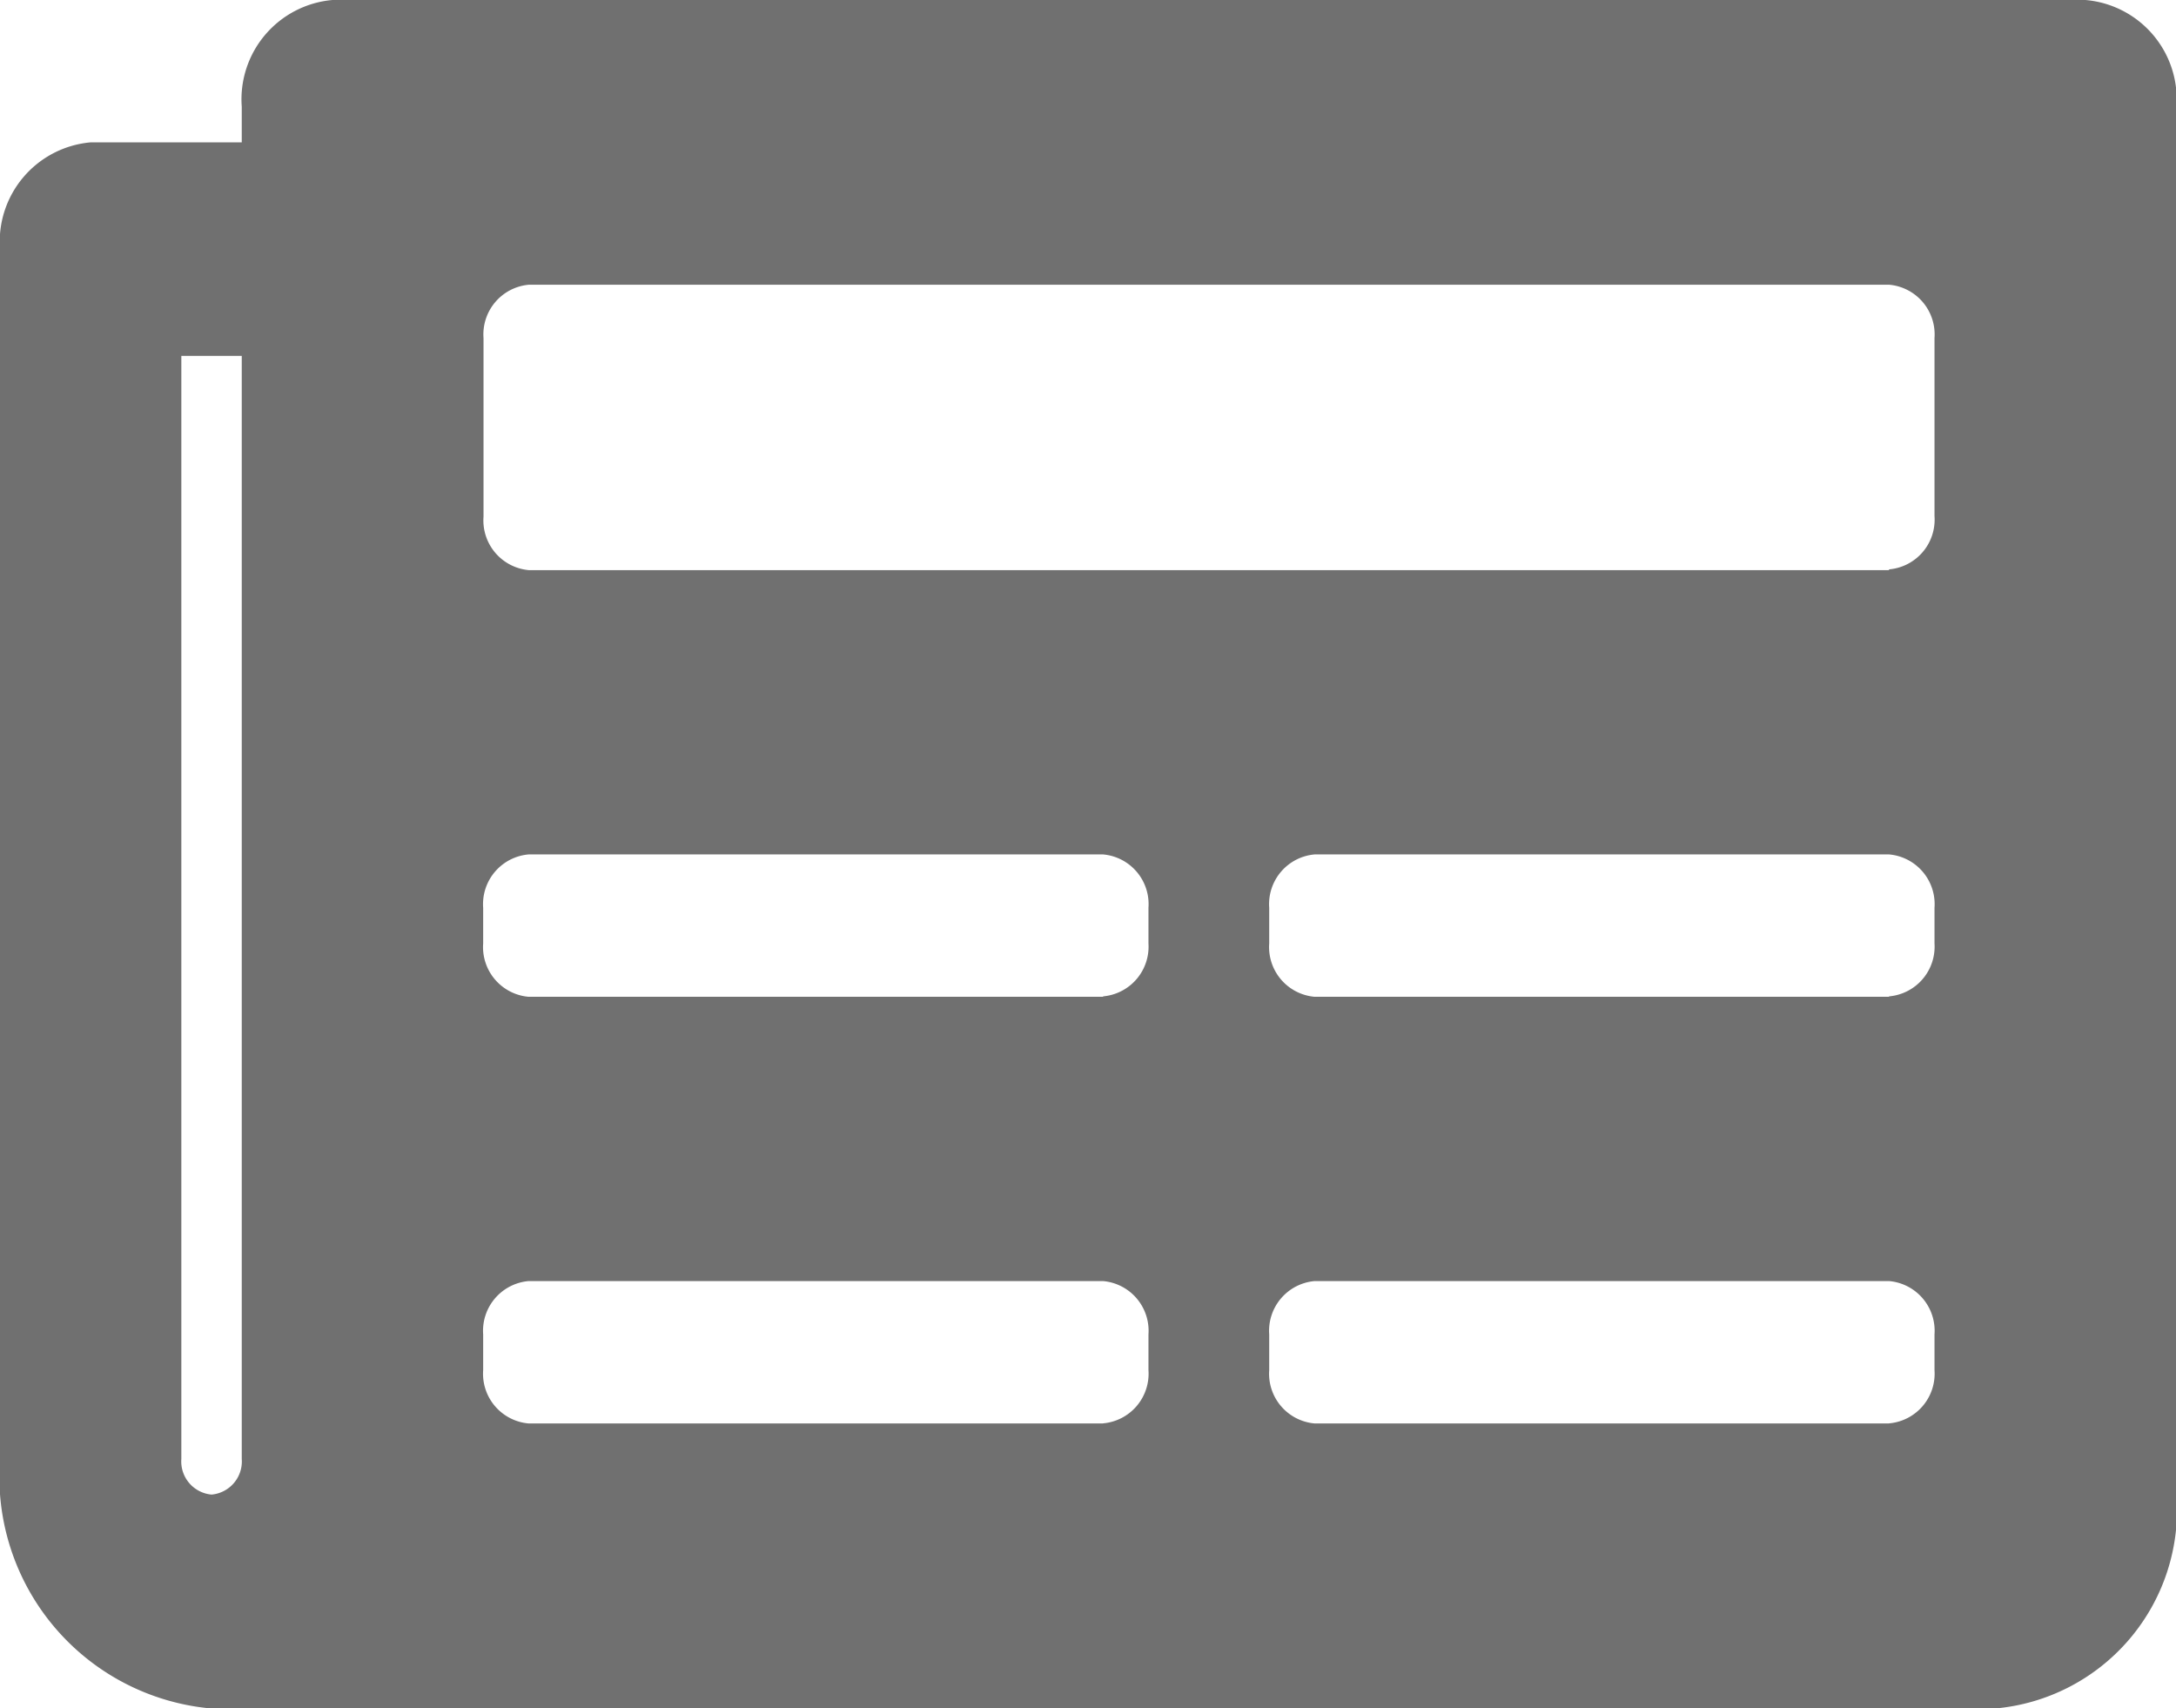 <svg xmlns="http://www.w3.org/2000/svg" width="24.995" height="19.617" viewBox="0 0 24.995 19.617">
  <defs>
    <style>
      .cls-1 {
        fill: #707070;
      }
    </style>
  </defs>
  <path id="Icon_awesome-newspaper" data-name="Icon awesome-newspaper" class="cls-1" d="M23.954,4.5H3.819A1.145,1.145,0,0,0,2.777,5.726v.409H1.041A1.145,1.145,0,0,0,0,7.361v13.9a2.672,2.672,0,0,0,2.43,2.861H22.913A2.29,2.29,0,0,0,25,21.665V5.726A1.145,1.145,0,0,0,23.954,4.5ZM2.43,21.665a.382.382,0,0,1-.347-.409V8.587h.694V21.256A.382.382,0,0,1,2.43,21.665Zm10.241-.817h-6.6a.573.573,0,0,1-.521-.613v-.409a.573.573,0,0,1,.521-.613h6.6a.573.573,0,0,1,.521.613v.409A.573.573,0,0,1,12.671,20.847Zm9.026,0H15.1a.573.573,0,0,1-.521-.613v-.409a.573.573,0,0,1,.521-.613h6.6a.573.573,0,0,1,.521.613v.409A.573.573,0,0,1,21.7,20.847Zm-9.026-4.9h-6.6a.573.573,0,0,1-.521-.613v-.409a.573.573,0,0,1,.521-.613h6.6a.573.573,0,0,1,.521.613v.409A.573.573,0,0,1,12.671,15.943Zm9.026,0H15.1a.573.573,0,0,1-.521-.613v-.409a.573.573,0,0,1,.521-.613h6.6a.573.573,0,0,1,.521.613v.409A.573.573,0,0,1,21.7,15.943Zm0-4.9H6.075a.573.573,0,0,1-.521-.613V8.383a.573.573,0,0,1,.521-.613H21.7a.573.573,0,0,1,.521.613v2.043A.573.573,0,0,1,21.7,11.039Z" transform="translate(0 -4.5)"/>
</svg>
